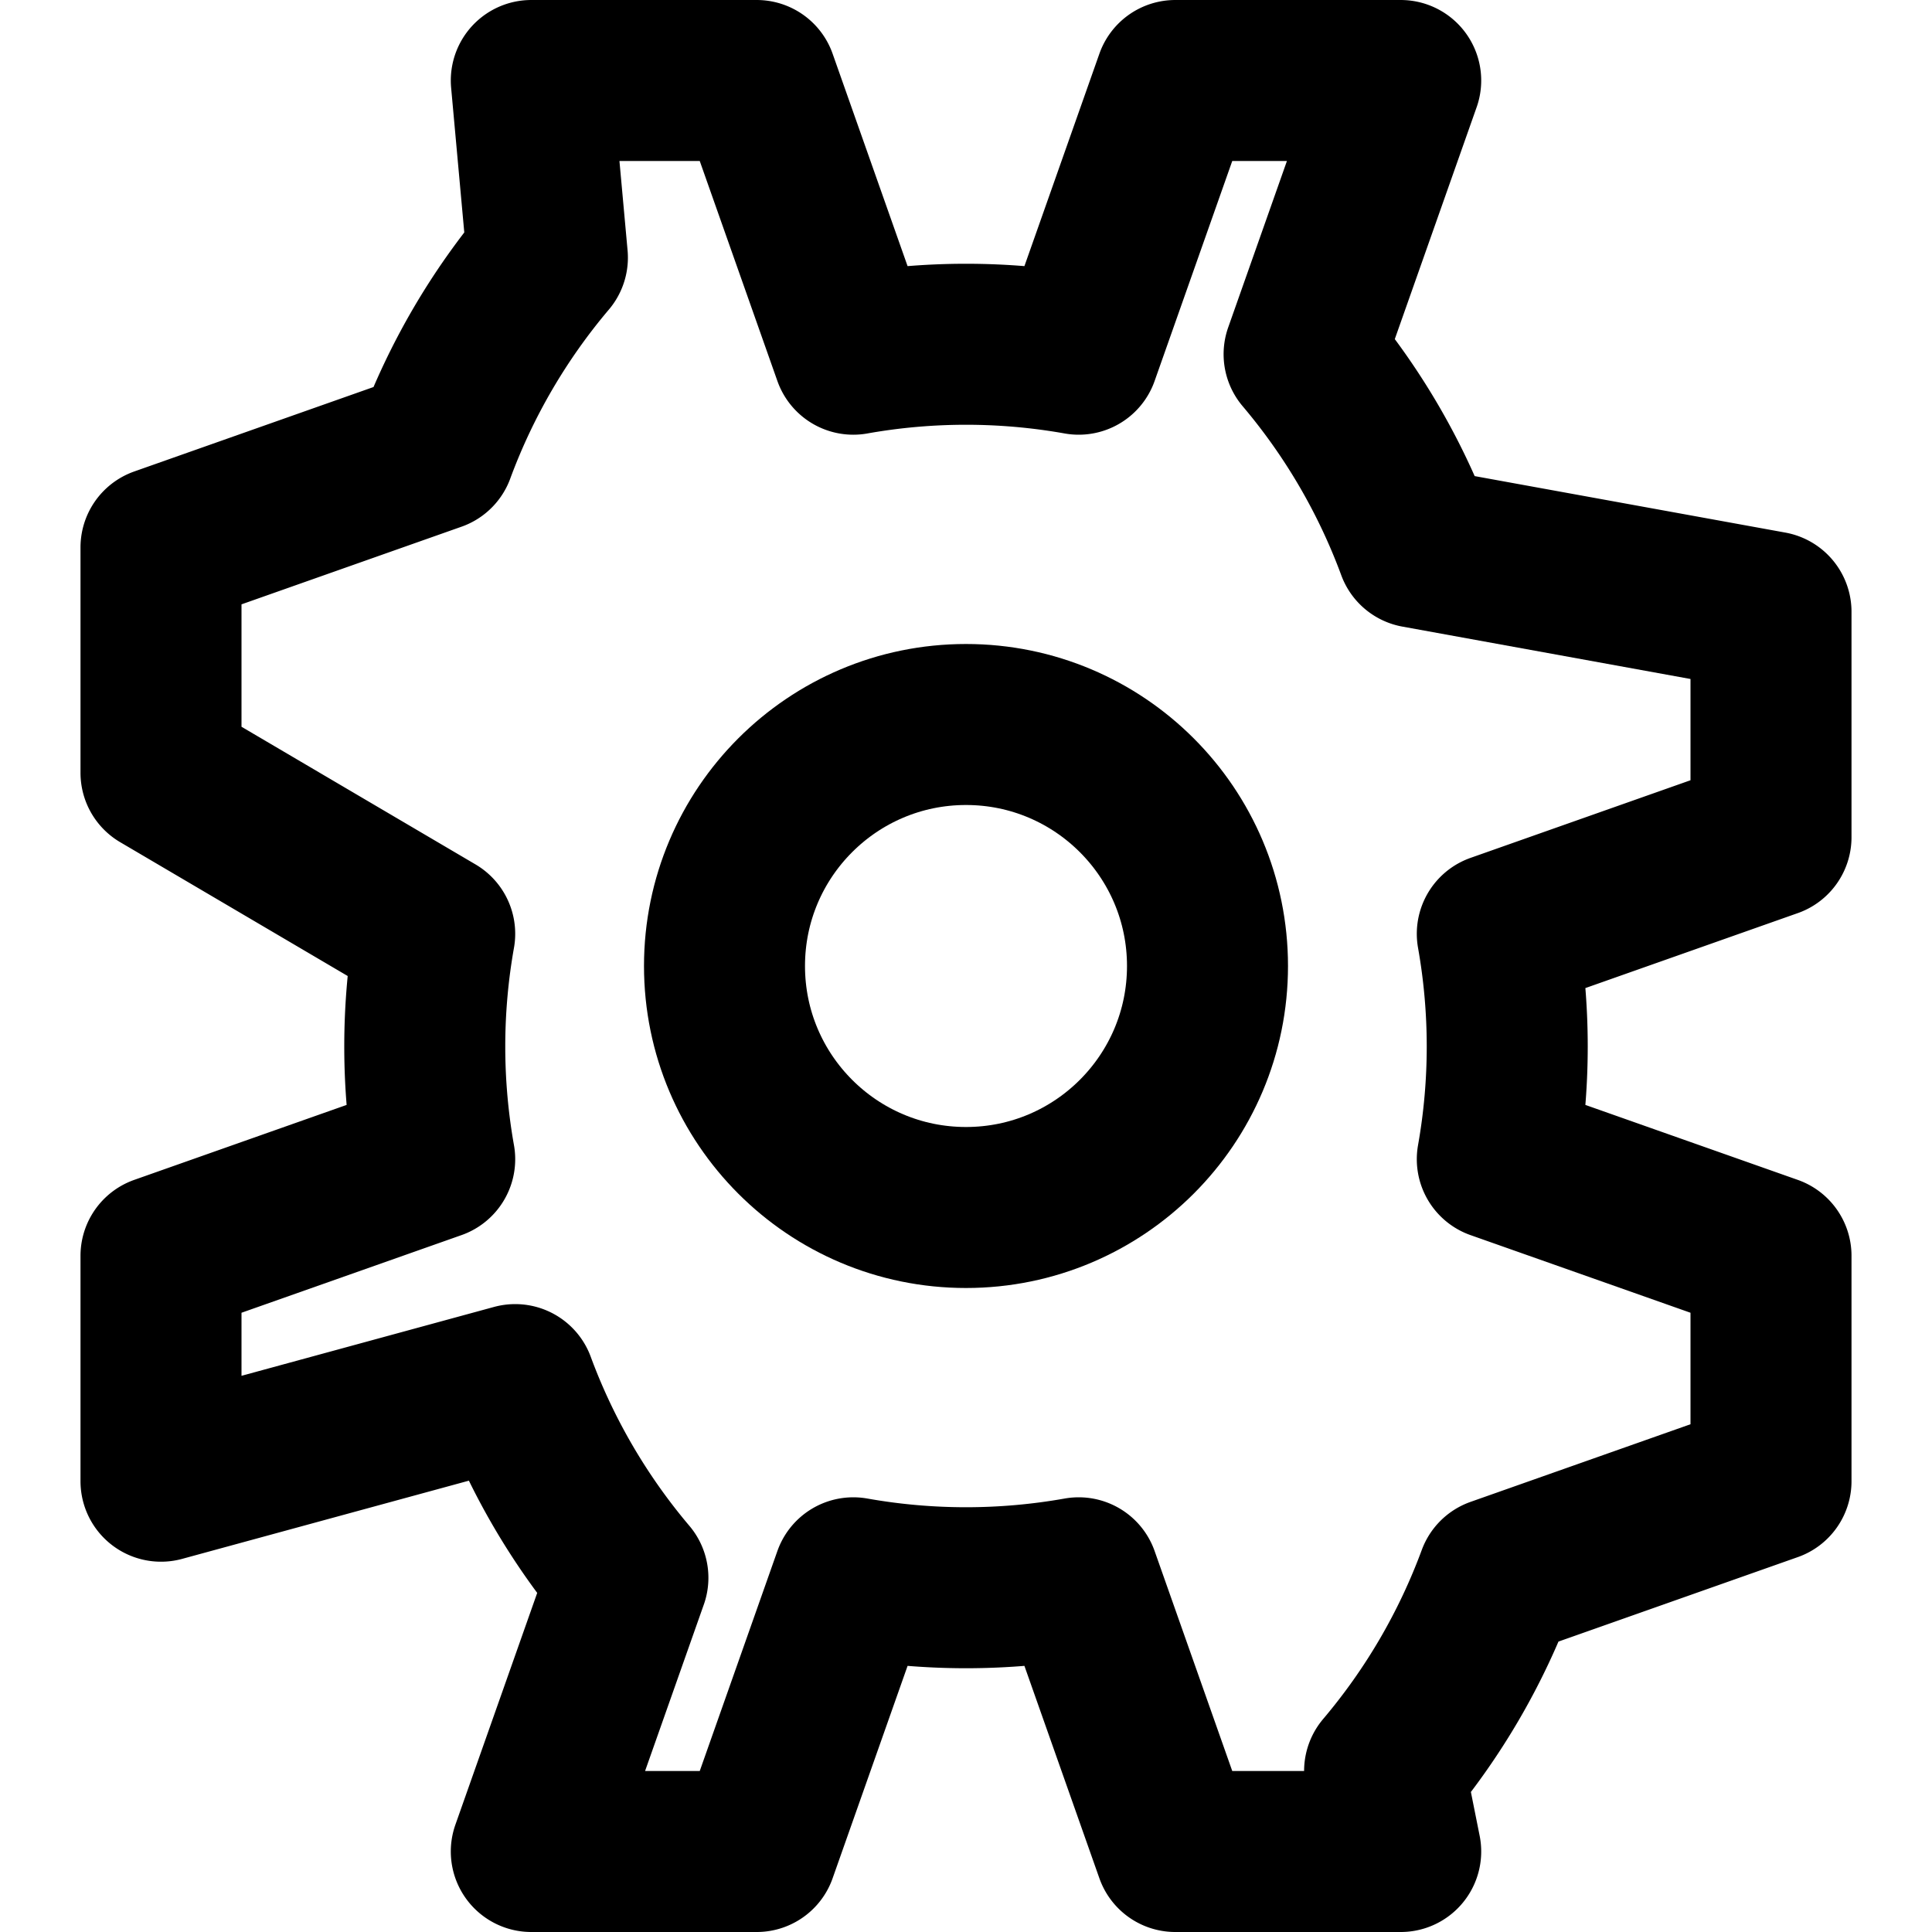 <svg xmlns="http://www.w3.org/2000/svg" viewBox="0 0 24 24" fill="none" stroke="currentColor" stroke-width="2" stroke-linecap="round" stroke-linejoin="round">
  <path d="M9.4 1l1.2 3.4a8 8 0 0 1 2.8 0L14.6 1h2.8l-1.2 3.4a8 8 0 0 1 1.4 2.4L22 7.6v2.8l-3.4 1.2a8 8 0 0 1 0 2.8L22 15.6v2.8l-3.4 1.2a8 8 0 0 1-1.4 2.4L17.4 23h-2.8l-1.2-3.4a8 8 0 0 1-2.8 0L9.4 23H6.6l1.2-3.4a8 8 0 0 1-1.4-2.4L2 18.4v-2.8l3.4-1.2a8 8 0 0 1 0-2.8L2 9.6V6.8l3.4-1.2a8 8 0 0 1 1.4-2.4L6.6 1z" />
  <circle cx="12" cy="12" r="3" />
</svg>
